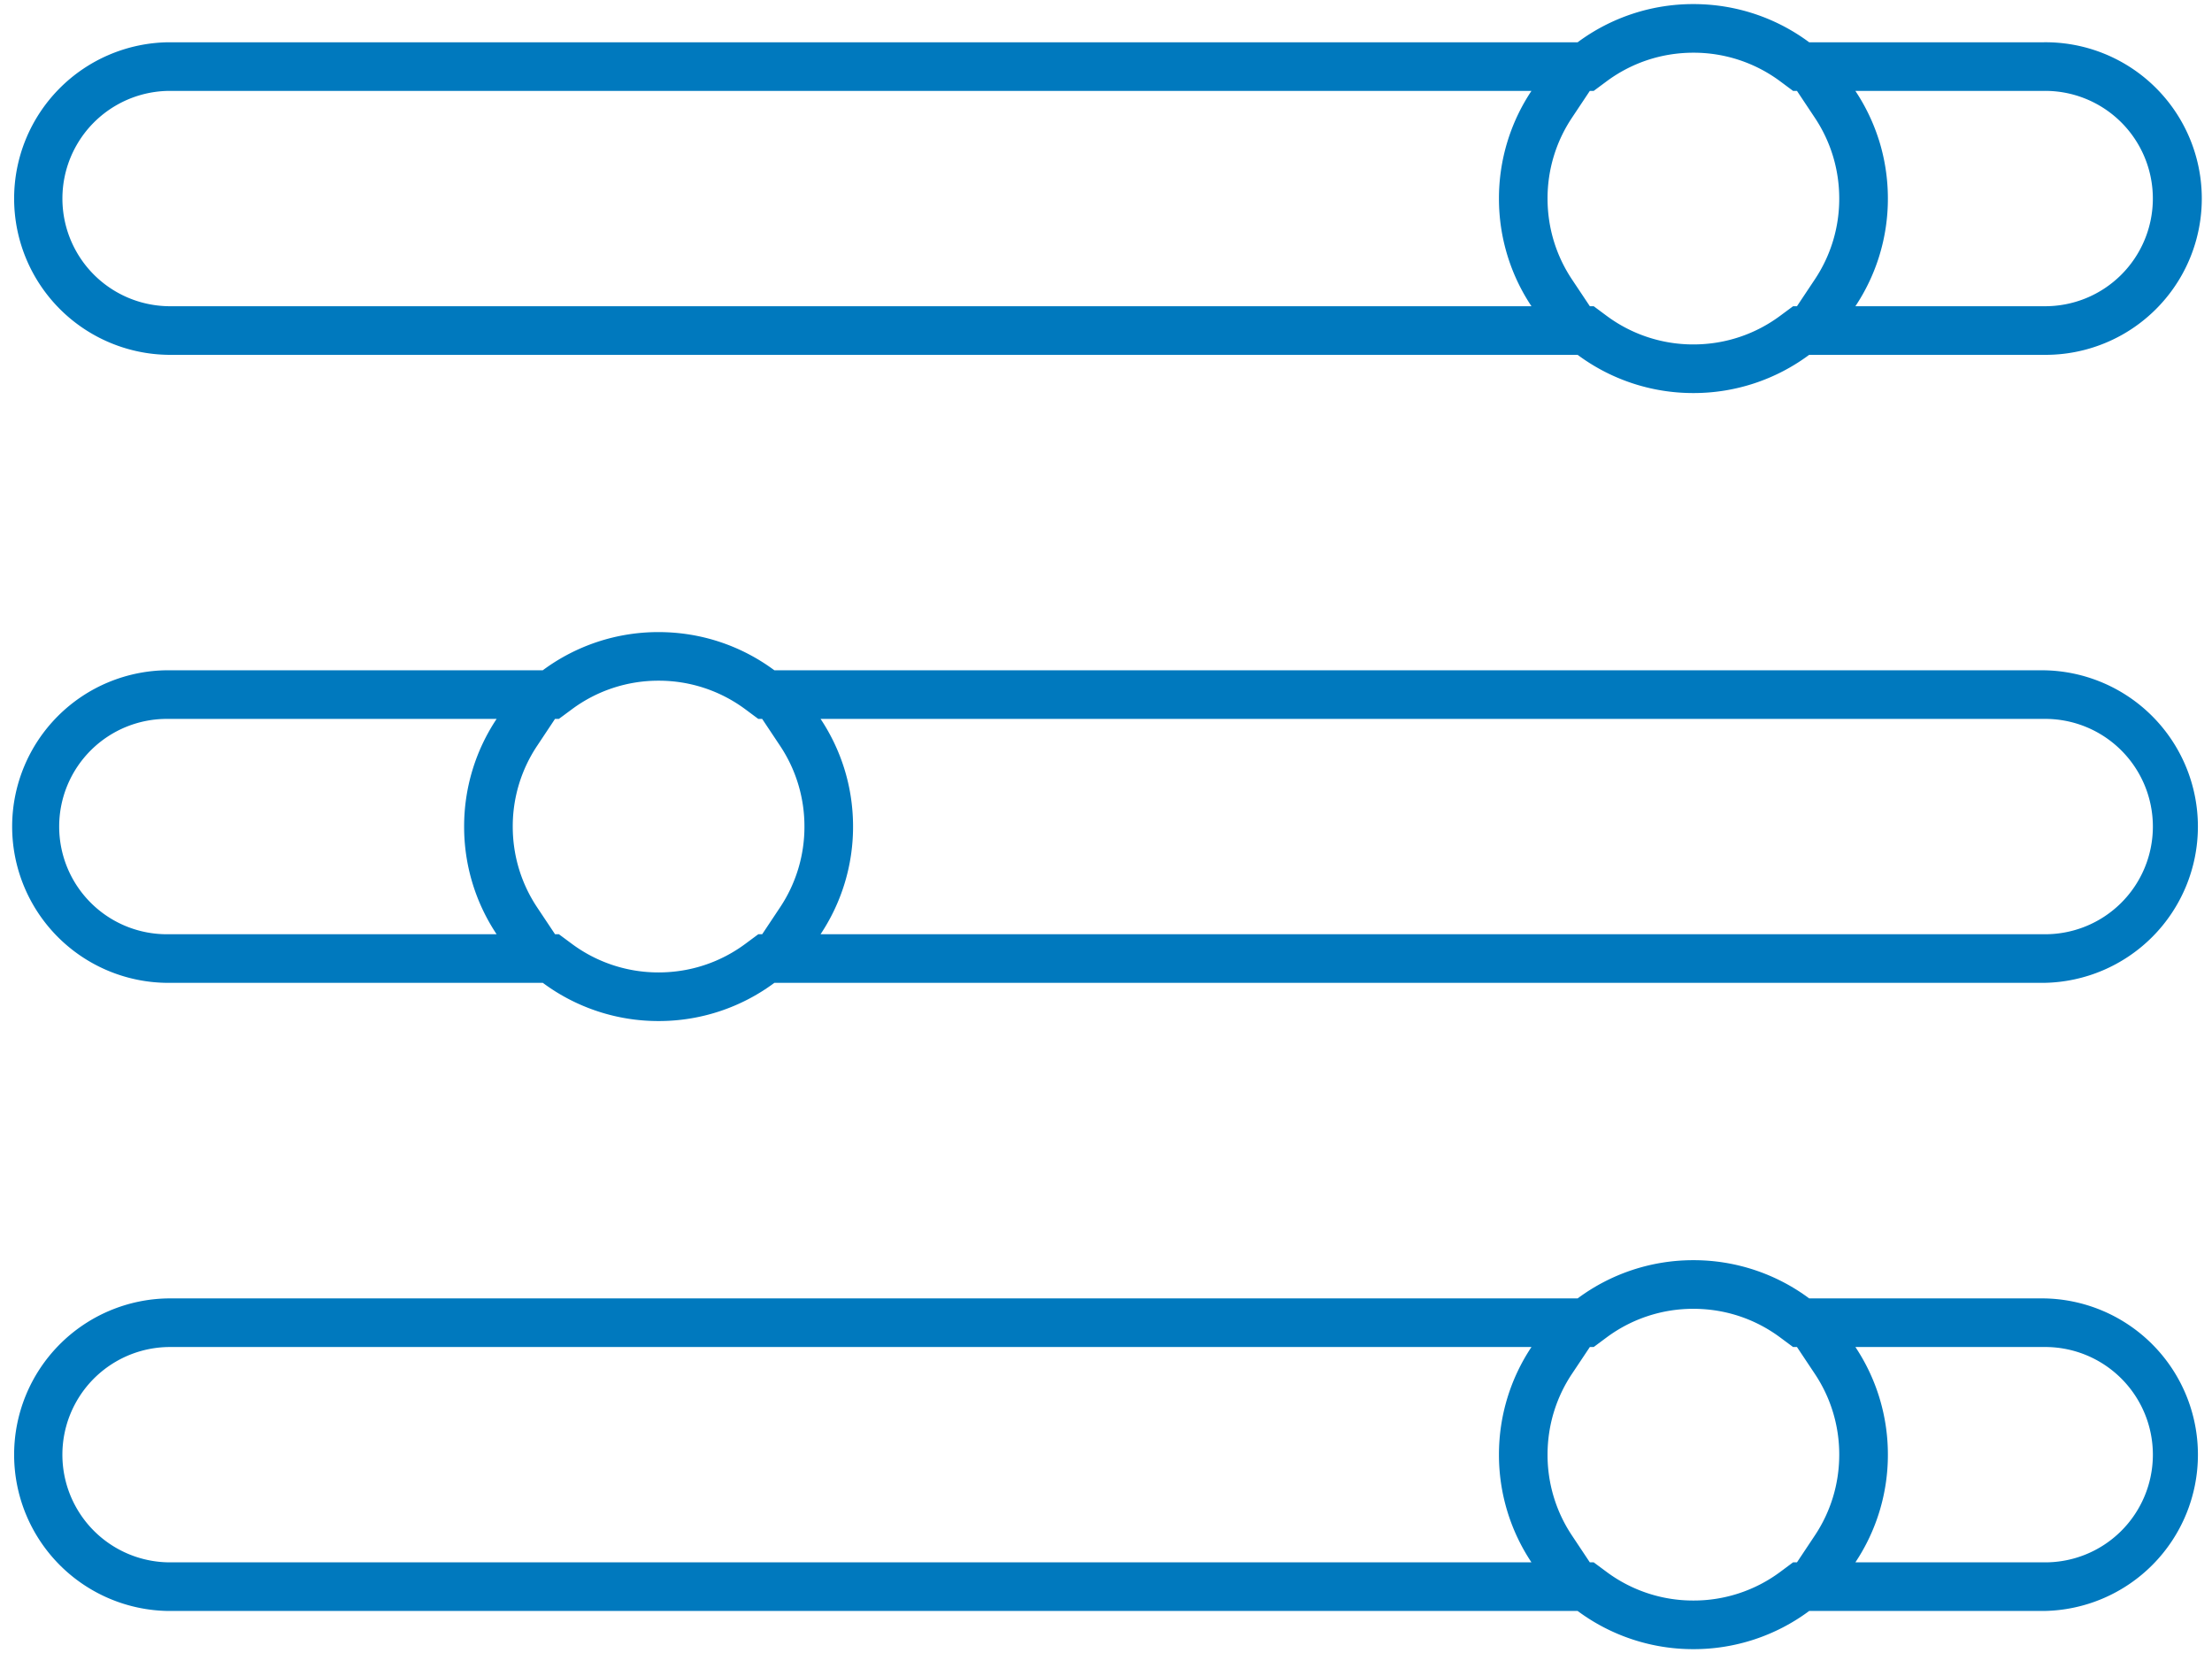 <svg width="91" height="68" fill="none" xmlns="http://www.w3.org/2000/svg"><path fill-rule="evenodd" clip-rule="evenodd" d="M22.095 37.32l.739 1.109h.159l.53.393A5.964 5.964 0 0027.095 40c1.34 0 2.573-.437 3.571-1.178l.53-.393h.16l.738-1.109a5.963 5.963 0 001-3.32 5.96 5.96 0 00-1.001-3.32l-.738-1.108h-.16l-.53-.394A5.964 5.964 0 0027.095 28a5.958 5.958 0 00-3.571 1.178l-.531.393h-.16l-.737 1.11A5.962 5.962 0 0021.094 34c0 1.23.369 2.37 1.001 3.32zm-3.969-7.748H6.93a4.429 4.429 0 100 8.857h13.5A7.963 7.963 0 0119.094 34a7.965 7.965 0 011.337-4.429h-2.305zm13.73-2h52.215a6.429 6.429 0 010 12.857H31.857A7.964 7.964 0 0127.094 42a7.964 7.964 0 01-4.762-1.571H6.929a6.429 6.429 0 110-12.858H22.33a7.964 7.964 0 014.763-1.57c1.784 0 3.432.583 4.763 1.57zm2.863 4a7.972 7.972 0 00-.961-2h50.314a4.429 4.429 0 110 8.857H33.757A7.967 7.967 0 0035.094 34c0-.847-.131-1.663-.375-2.428zm29.947-20.084l.739 1.108h.159l.53.394a5.964 5.964 0 003.571 1.178c1.34 0 2.573-.438 3.57-1.178l.532-.394h.159l.738-1.108a5.962 5.962 0 001.001-3.32c0-1.231-.369-2.37-1.001-3.32l-.738-1.109h-.16l-.53-.394a5.964 5.964 0 00-3.571-1.177c-1.34 0-2.573.437-3.57 1.177l-.531.394h-.16l-.738 1.109a5.963 5.963 0 00-1.001 3.32c0 1.23.369 2.37 1.001 3.32zm-3.969-7.749H6.93a4.429 4.429 0 000 8.857h56.073a7.965 7.965 0 01-1.337-4.428 7.965 7.965 0 011.337-4.429h-2.305zm13.73-2h9.644a6.429 6.429 0 110 12.857h-9.643a7.964 7.964 0 01-4.763 1.572 7.964 7.964 0 01-4.763-1.572H6.93a6.429 6.429 0 010-12.857h57.973A7.965 7.965 0 0169.666.168c1.784 0 3.432.584 4.762 1.571zm2.863 4a7.972 7.972 0 00-.962-2h7.743a4.429 4.429 0 110 8.857H76.33a7.968 7.968 0 001.336-4.428 8.02 8.02 0 00-.375-2.429zM65.404 64.266l-.738-1.109a5.963 5.963 0 01-1.001-3.32c0-1.231.369-2.37 1.001-3.32l.739-1.108h.159l.53-.394a5.964 5.964 0 013.571-1.178c1.34 0 2.573.437 3.57 1.178l.531.394h.16l.738 1.108a5.962 5.962 0 011.001 3.32c0 1.231-.369 2.37-1.001 3.32l-.738 1.109h-.16l-.53.394a5.964 5.964 0 01-3.571 1.177 5.964 5.964 0 01-3.57-1.177l-.531-.394h-.16zM6.93 55.409h56.073a7.965 7.965 0 00-1.337 4.428 7.965 7.965 0 001.337 4.429H6.929a4.429 4.429 0 010-8.857zm69.4-2h-1.901a7.964 7.964 0 00-4.763-1.572 7.965 7.965 0 00-4.763 1.572H6.93a6.429 6.429 0 000 12.857h57.973a7.965 7.965 0 004.763 1.571 7.965 7.965 0 004.763-1.571h9.643a6.429 6.429 0 000-12.857H76.33zm0 2a7.968 7.968 0 011.336 4.428 7.968 7.968 0 01-1.337 4.429h7.743a4.429 4.429 0 100-8.857H76.33z" fill="#0079BE"/></svg>
